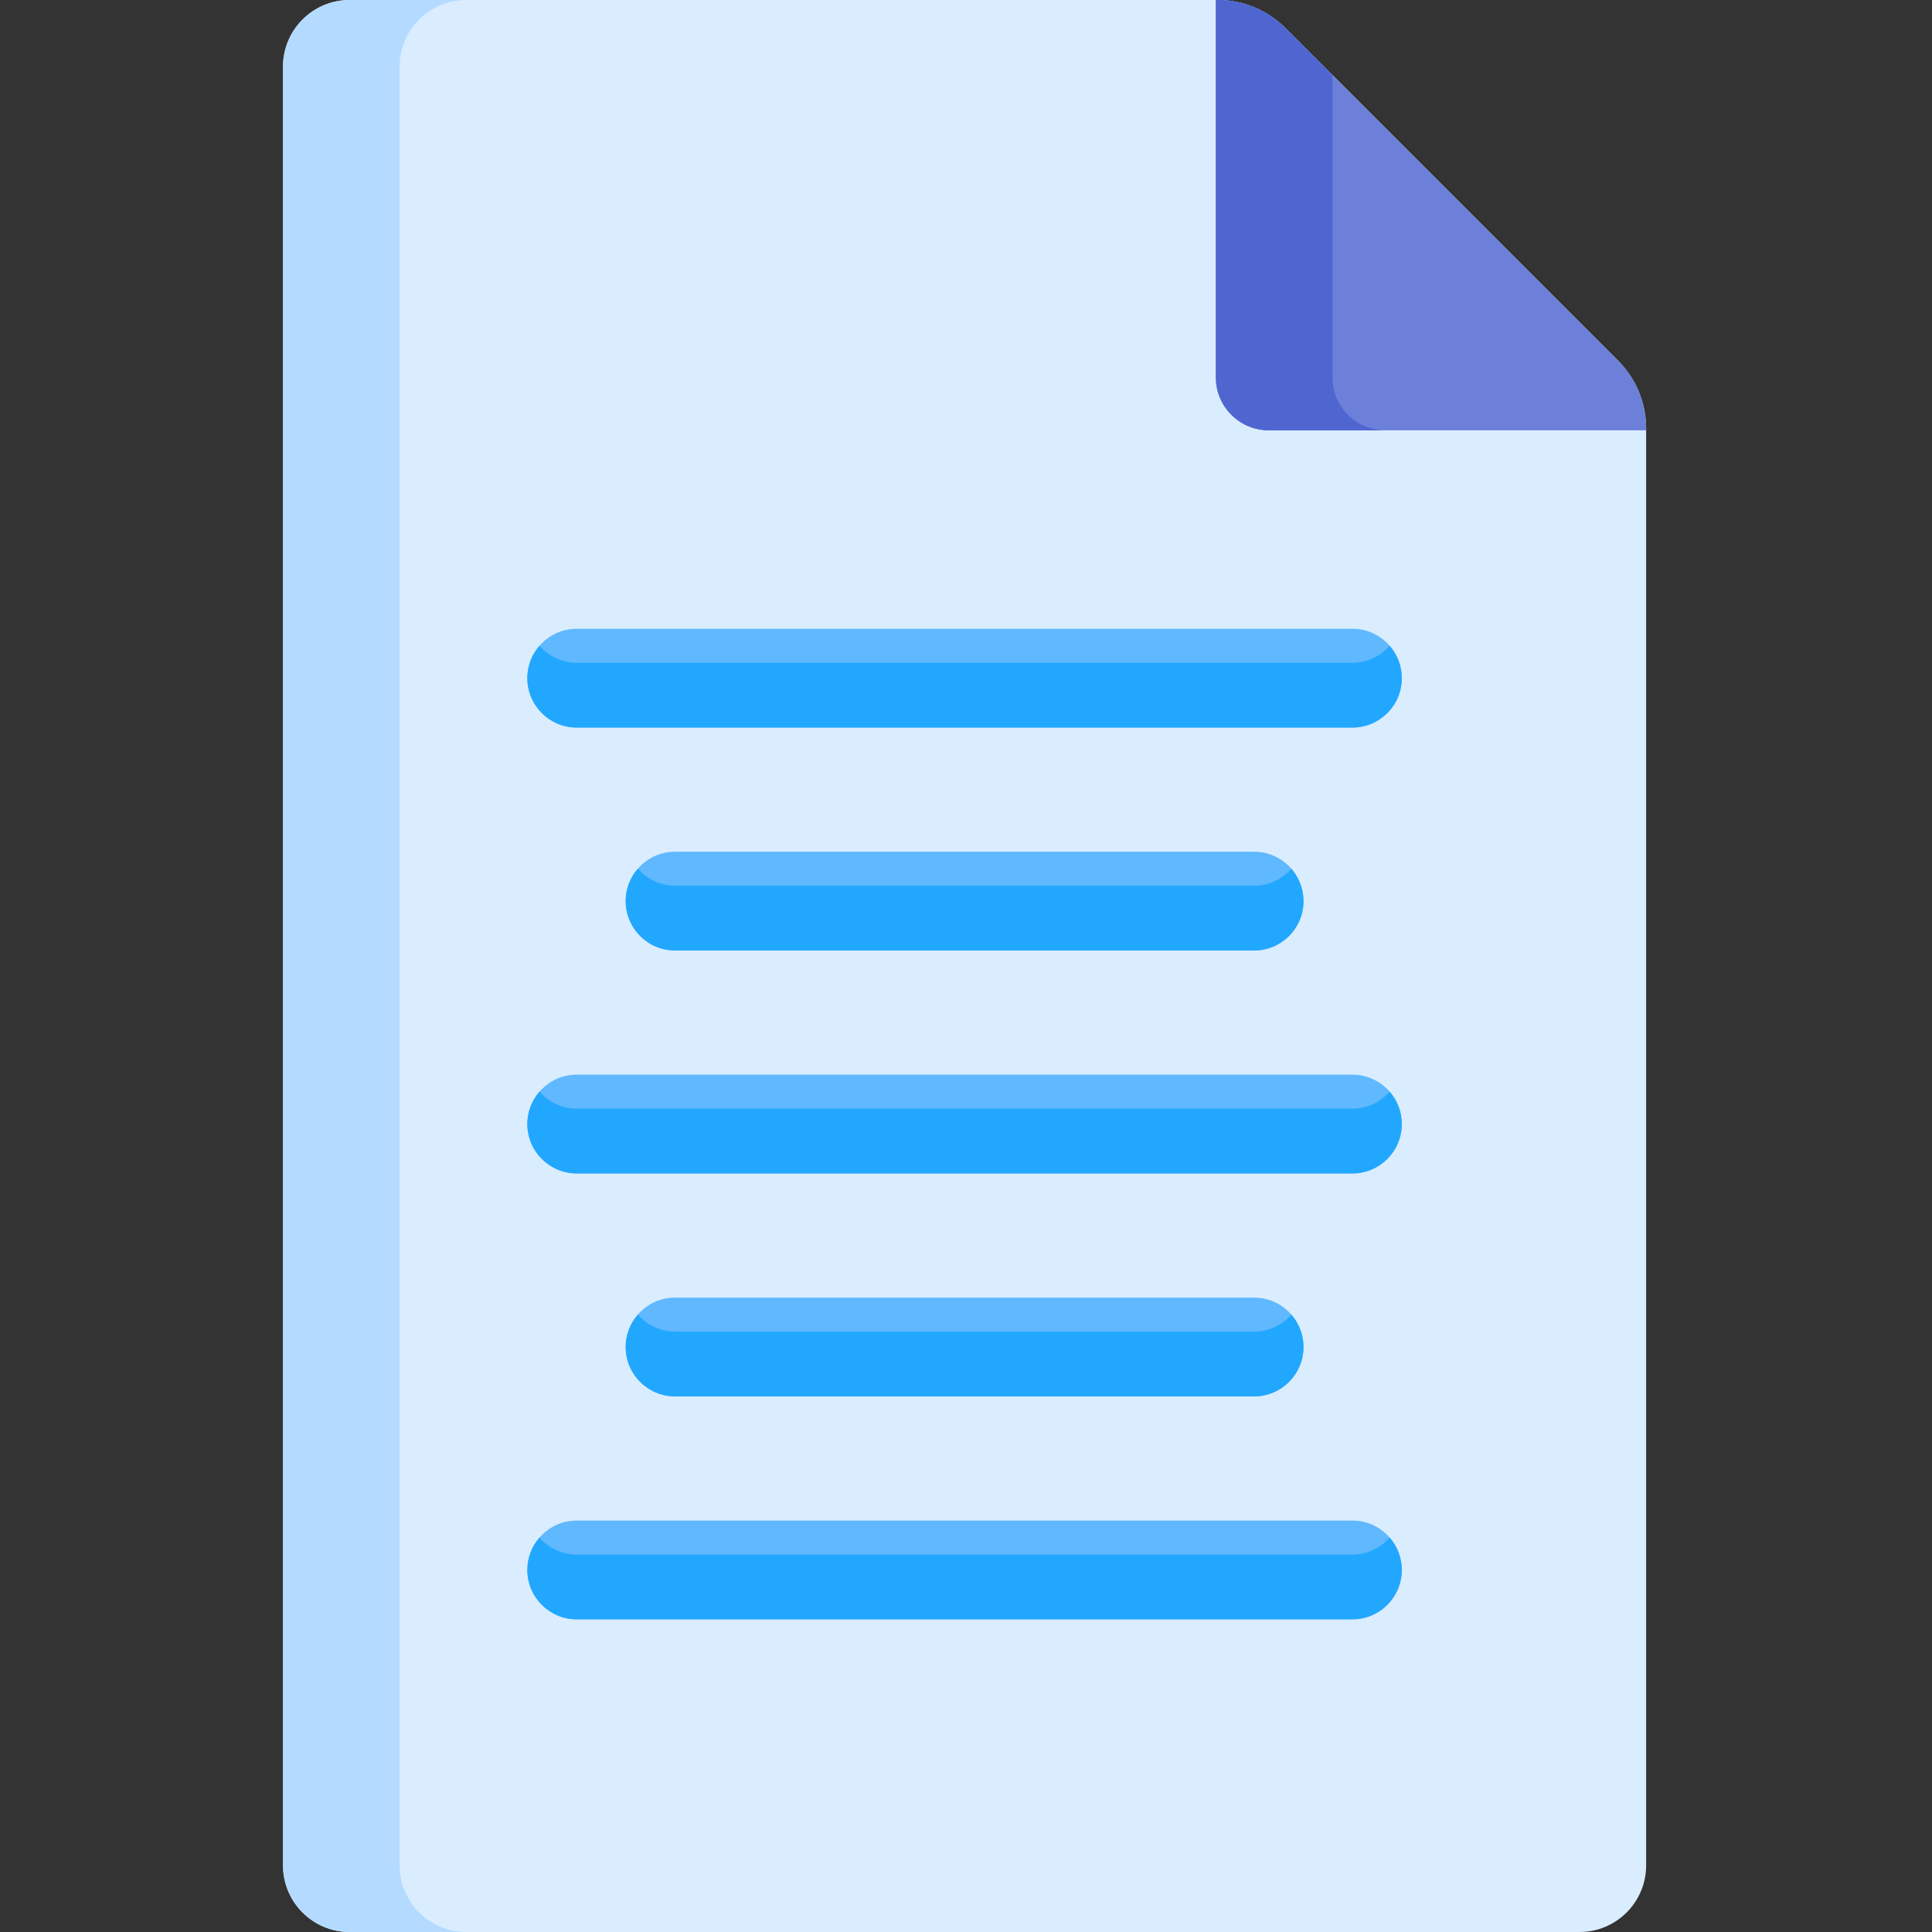 <svg height="512pt" viewBox="-75 0 512 512" width="512pt" xmlns="http://www.w3.org/2000/svg"><rect x="-75" y="0" width="512" height="512" fill="#333333" stroke="none"/><path d="m17.664 512h325.918c9.758 0 17.664-7.906 17.664-17.664 0-22.973 0-357.441 0-380.785 0-6.742-2.676-13.207-7.441-17.977l-88.133-88.129c-4.766-4.766-11.23-7.445-17.973-7.445-7.488 0-218.793 0-230.035 0-9.754 0-17.664 7.906-17.664 17.664v476.672c0 9.758 7.91 17.664 17.664 17.664zm0 0" fill="#d9edff"/><path d="m30.906 494.336v-476.672c0-9.758 7.906-17.664 17.664-17.664-16.855 0-28.492 0-30.906 0-9.754 0-17.664 7.906-17.664 17.664v476.672c0 9.758 7.906 17.664 17.664 17.664h30.906c-9.758 0-17.664-7.906-17.664-17.664zm0 0" fill="#b4dbff"/><path d="m247.699 0c6.738 0 13.207 2.68 17.973 7.445l88.129 88.129c4.77 4.77 7.445 11.234 7.445 17.977v.484h-100.012c-7.746 0-14.02-6.277-14.02-14.02v-100.016zm0 0" fill="#6c7fd9"/><path d="m278.117 100.016v-80.125l-12.445-12.445c-4.766-4.766-11.23-7.445-17.973-7.445-.109 0-.273 0-.488 0v100.016c0 7.742 6.277 14.02 14.02 14.02h30.906c-7.742 0-14.02-6.277-14.02-14.02zm0 0" fill="#4f66d1"/><g fill="#60b8ff"><path d="m283.402 192.809h-205.559c-7.23 0-13.09-5.859-13.09-13.09 0-7.227 5.863-13.086 13.09-13.086h205.559c7.23 0 13.09 5.859 13.09 13.086 0 7.23-5.859 13.09-13.09 13.09zm0 0"/><path d="m257.348 251.891h-153.449c-7.227 0-13.086-5.859-13.086-13.086 0-7.23 5.859-13.09 13.086-13.09h153.449c7.23 0 13.09 5.859 13.09 13.09 0 7.227-5.859 13.086-13.09 13.086zm0 0"/><path d="m283.402 310.977h-205.559c-7.23 0-13.09-5.863-13.09-13.09 0-7.23 5.863-13.09 13.09-13.09h205.559c7.23 0 13.09 5.859 13.09 13.09 0 7.227-5.859 13.09-13.09 13.09zm0 0"/><path d="m257.348 370.059h-153.449c-7.227 0-13.086-5.863-13.086-13.09 0-7.23 5.859-13.09 13.086-13.09h153.449c7.23 0 13.09 5.863 13.09 13.09 0 7.23-5.859 13.09-13.09 13.09zm0 0"/><path d="m283.402 429.141h-205.559c-7.23 0-13.09-5.859-13.09-13.086 0-7.23 5.863-13.09 13.09-13.09h205.559c7.23 0 13.09 5.859 13.09 13.09 0 7.227-5.859 13.086-13.09 13.086zm0 0"/></g><path d="m283.402 175.641h-205.559c-3.941 0-7.465-1.75-9.863-4.508-2.004 2.301-3.227 5.297-3.227 8.586 0 7.23 5.863 13.09 13.09 13.09h205.559c7.23 0 13.09-5.863 13.09-13.09 0-3.289-1.223-6.285-3.223-8.586-2.402 2.758-5.926 4.508-9.867 4.508zm0 0" fill="#22a7ff"/><path d="m257.348 234.723h-153.449c-3.938 0-7.465-1.75-9.863-4.504-2.004 2.297-3.223 5.293-3.223 8.582 0 7.23 5.859 13.09 13.086 13.09h153.449c7.23 0 13.09-5.859 13.09-13.09 0-3.285-1.223-6.285-3.223-8.582-2.402 2.754-5.926 4.504-9.867 4.504zm0 0" fill="#22a7ff"/><path d="m283.402 293.805h-205.559c-3.941 0-7.465-1.75-9.863-4.504-2.004 2.297-3.227 5.297-3.227 8.586 0 7.227 5.863 13.086 13.09 13.086h205.559c7.23 0 13.09-5.859 13.09-13.086 0-3.289-1.223-6.289-3.223-8.586-2.402 2.754-5.926 4.504-9.867 4.504zm0 0" fill="#22a7ff"/><path d="m257.348 352.891h-153.449c-3.938 0-7.465-1.75-9.863-4.508-2.004 2.301-3.223 5.297-3.223 8.586 0 7.23 5.859 13.09 13.086 13.09h153.449c7.23 0 13.09-5.863 13.09-13.09 0-3.289-1.223-6.285-3.223-8.586-2.402 2.758-5.926 4.508-9.867 4.508zm0 0" fill="#22a7ff"/><path d="m283.402 411.973h-205.559c-3.941 0-7.465-1.75-9.863-4.504-2.004 2.297-3.227 5.297-3.227 8.586 0 7.227 5.863 13.086 13.09 13.086h205.559c7.23 0 13.09-5.859 13.09-13.086 0-3.289-1.223-6.289-3.223-8.586-2.402 2.754-5.926 4.504-9.867 4.504zm0 0" fill="#22a7ff"/></svg>